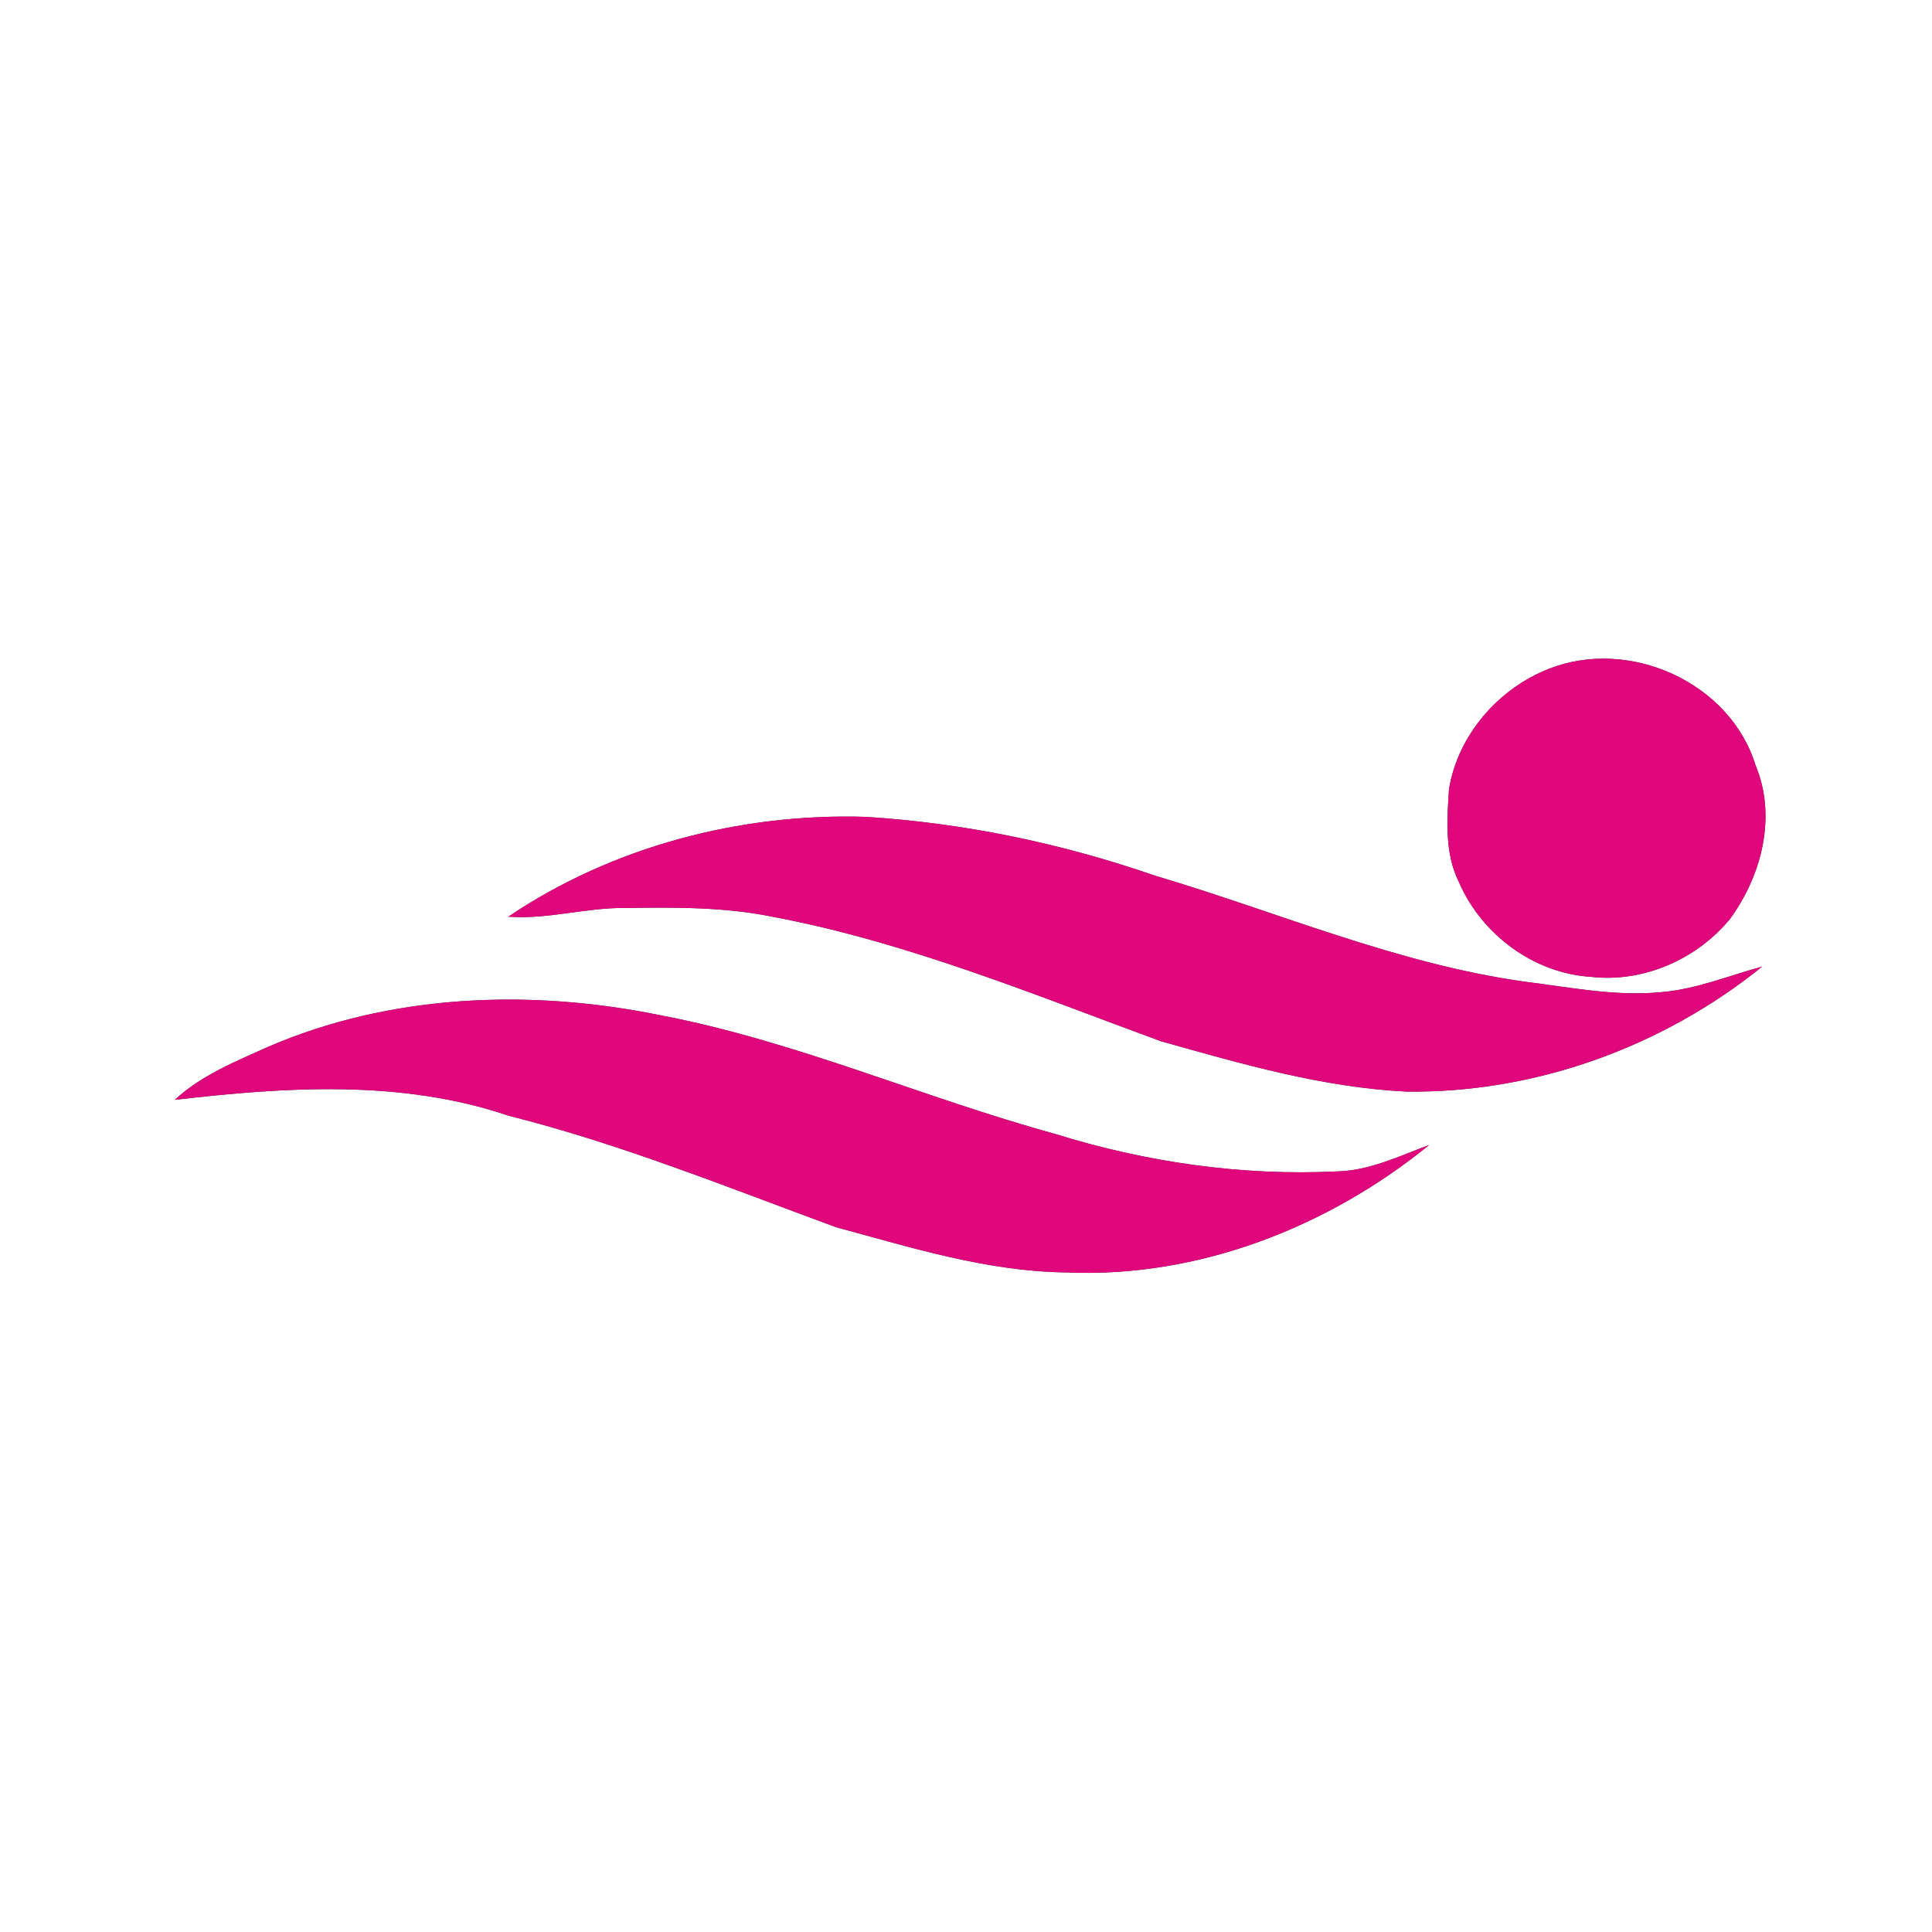 <?xml version="1.0" encoding="UTF-8" ?>
<!DOCTYPE svg PUBLIC "-//W3C//DTD SVG 1.1//EN" "http://www.w3.org/Graphics/SVG/1.1/DTD/svg11.dtd">
<svg width="250pt" height="250pt" viewBox="0 0 250 250" version="1.1" xmlns="http://www.w3.org/2000/svg">
<rect x="0" y="0" width="250" height="250" fill="#333333" stroke="none"/>
<g id="#ffffffff">
<path fill="#ffffff" opacity="1.00" d=" M 0.00 0.00 L 250.00 0.00 L 250.00 250.00 L 0.00 250.00 L 0.00 0.00 M 200.44 86.54 C 193.88 89.10 188.65 95.12 187.50 102.12 C 187.24 106.12 186.93 110.40 188.77 114.11 C 191.71 120.93 198.48 125.97 205.95 126.41 C 212.71 127.16 219.59 124.11 223.88 118.89 C 227.97 113.26 229.94 105.65 227.16 99.01 C 223.85 88.25 210.78 82.46 200.44 86.54 M 65.77 118.62 C 70.90 119.00 75.88 117.41 80.99 117.49 C 87.34 117.40 93.74 117.35 100.00 118.63 C 117.34 121.90 133.71 128.67 150.21 134.73 C 160.62 137.66 171.11 140.71 181.98 141.25 C 198.60 141.47 215.11 135.50 228.02 125.08 C 223.70 126.25 219.51 128.00 215.02 128.38 C 209.05 128.97 203.13 127.75 197.23 127.02 C 180.72 124.70 165.33 118.02 149.45 113.31 C 137.38 109.13 124.74 106.49 111.99 105.70 C 95.77 105.21 79.27 109.53 65.77 118.62 M 34.60 135.50 C 30.42 137.39 26.03 139.15 22.62 142.32 C 36.97 140.65 51.90 139.66 65.81 144.37 C 80.31 148.02 94.18 153.65 108.19 158.80 C 117.96 161.44 127.79 164.54 138.00 164.65 C 155.00 165.40 171.85 158.81 184.93 148.16 C 181.07 149.60 177.23 151.48 173.02 151.58 C 160.71 152.18 148.32 150.40 136.56 146.74 C 119.36 142.02 102.91 134.69 85.33 131.35 C 68.51 127.93 50.49 128.62 34.60 135.50 Z" />
</g>
<g id="#e0077dff">
<path fill="#e0077d" opacity="1.00" d=" M 200.44 86.54 C 210.78 82.46 223.85 88.25 227.16 99.01 C 229.94 105.65 227.97 113.26 223.88 118.89 C 219.59 124.11 212.71 127.16 205.95 126.41 C 198.48 125.97 191.71 120.93 188.77 114.11 C 186.93 110.40 187.24 106.12 187.50 102.12 C 188.65 95.12 193.88 89.10 200.44 86.54 Z" />
<path fill="#e0077d" opacity="1.00" d=" M 65.77 118.62 C 79.27 109.53 95.77 105.21 111.99 105.70 C 124.74 106.49 137.38 109.13 149.45 113.31 C 165.33 118.02 180.72 124.70 197.23 127.02 C 203.13 127.75 209.05 128.97 215.02 128.38 C 219.51 128.00 223.70 126.25 228.02 125.08 C 215.11 135.50 198.60 141.47 181.98 141.25 C 171.11 140.71 160.62 137.66 150.21 134.73 C 133.71 128.67 117.34 121.90 100.00 118.63 C 93.74 117.35 87.34 117.40 80.99 117.49 C 75.88 117.41 70.90 119.00 65.77 118.62 Z" />
<path fill="#e0077d" opacity="1.00" d=" M 34.60 135.50 C 50.49 128.62 68.51 127.93 85.33 131.35 C 102.91 134.69 119.36 142.02 136.56 146.74 C 148.32 150.40 160.71 152.18 173.02 151.58 C 177.23 151.48 181.07 149.60 184.93 148.16 C 171.85 158.81 155.00 165.40 138.00 164.65 C 127.79 164.54 117.96 161.44 108.19 158.80 C 94.18 153.65 80.31 148.02 65.81 144.37 C 51.90 139.66 36.97 140.65 22.62 142.32 C 26.03 139.15 30.42 137.39 34.60 135.50 Z" />
</g>
</svg>
